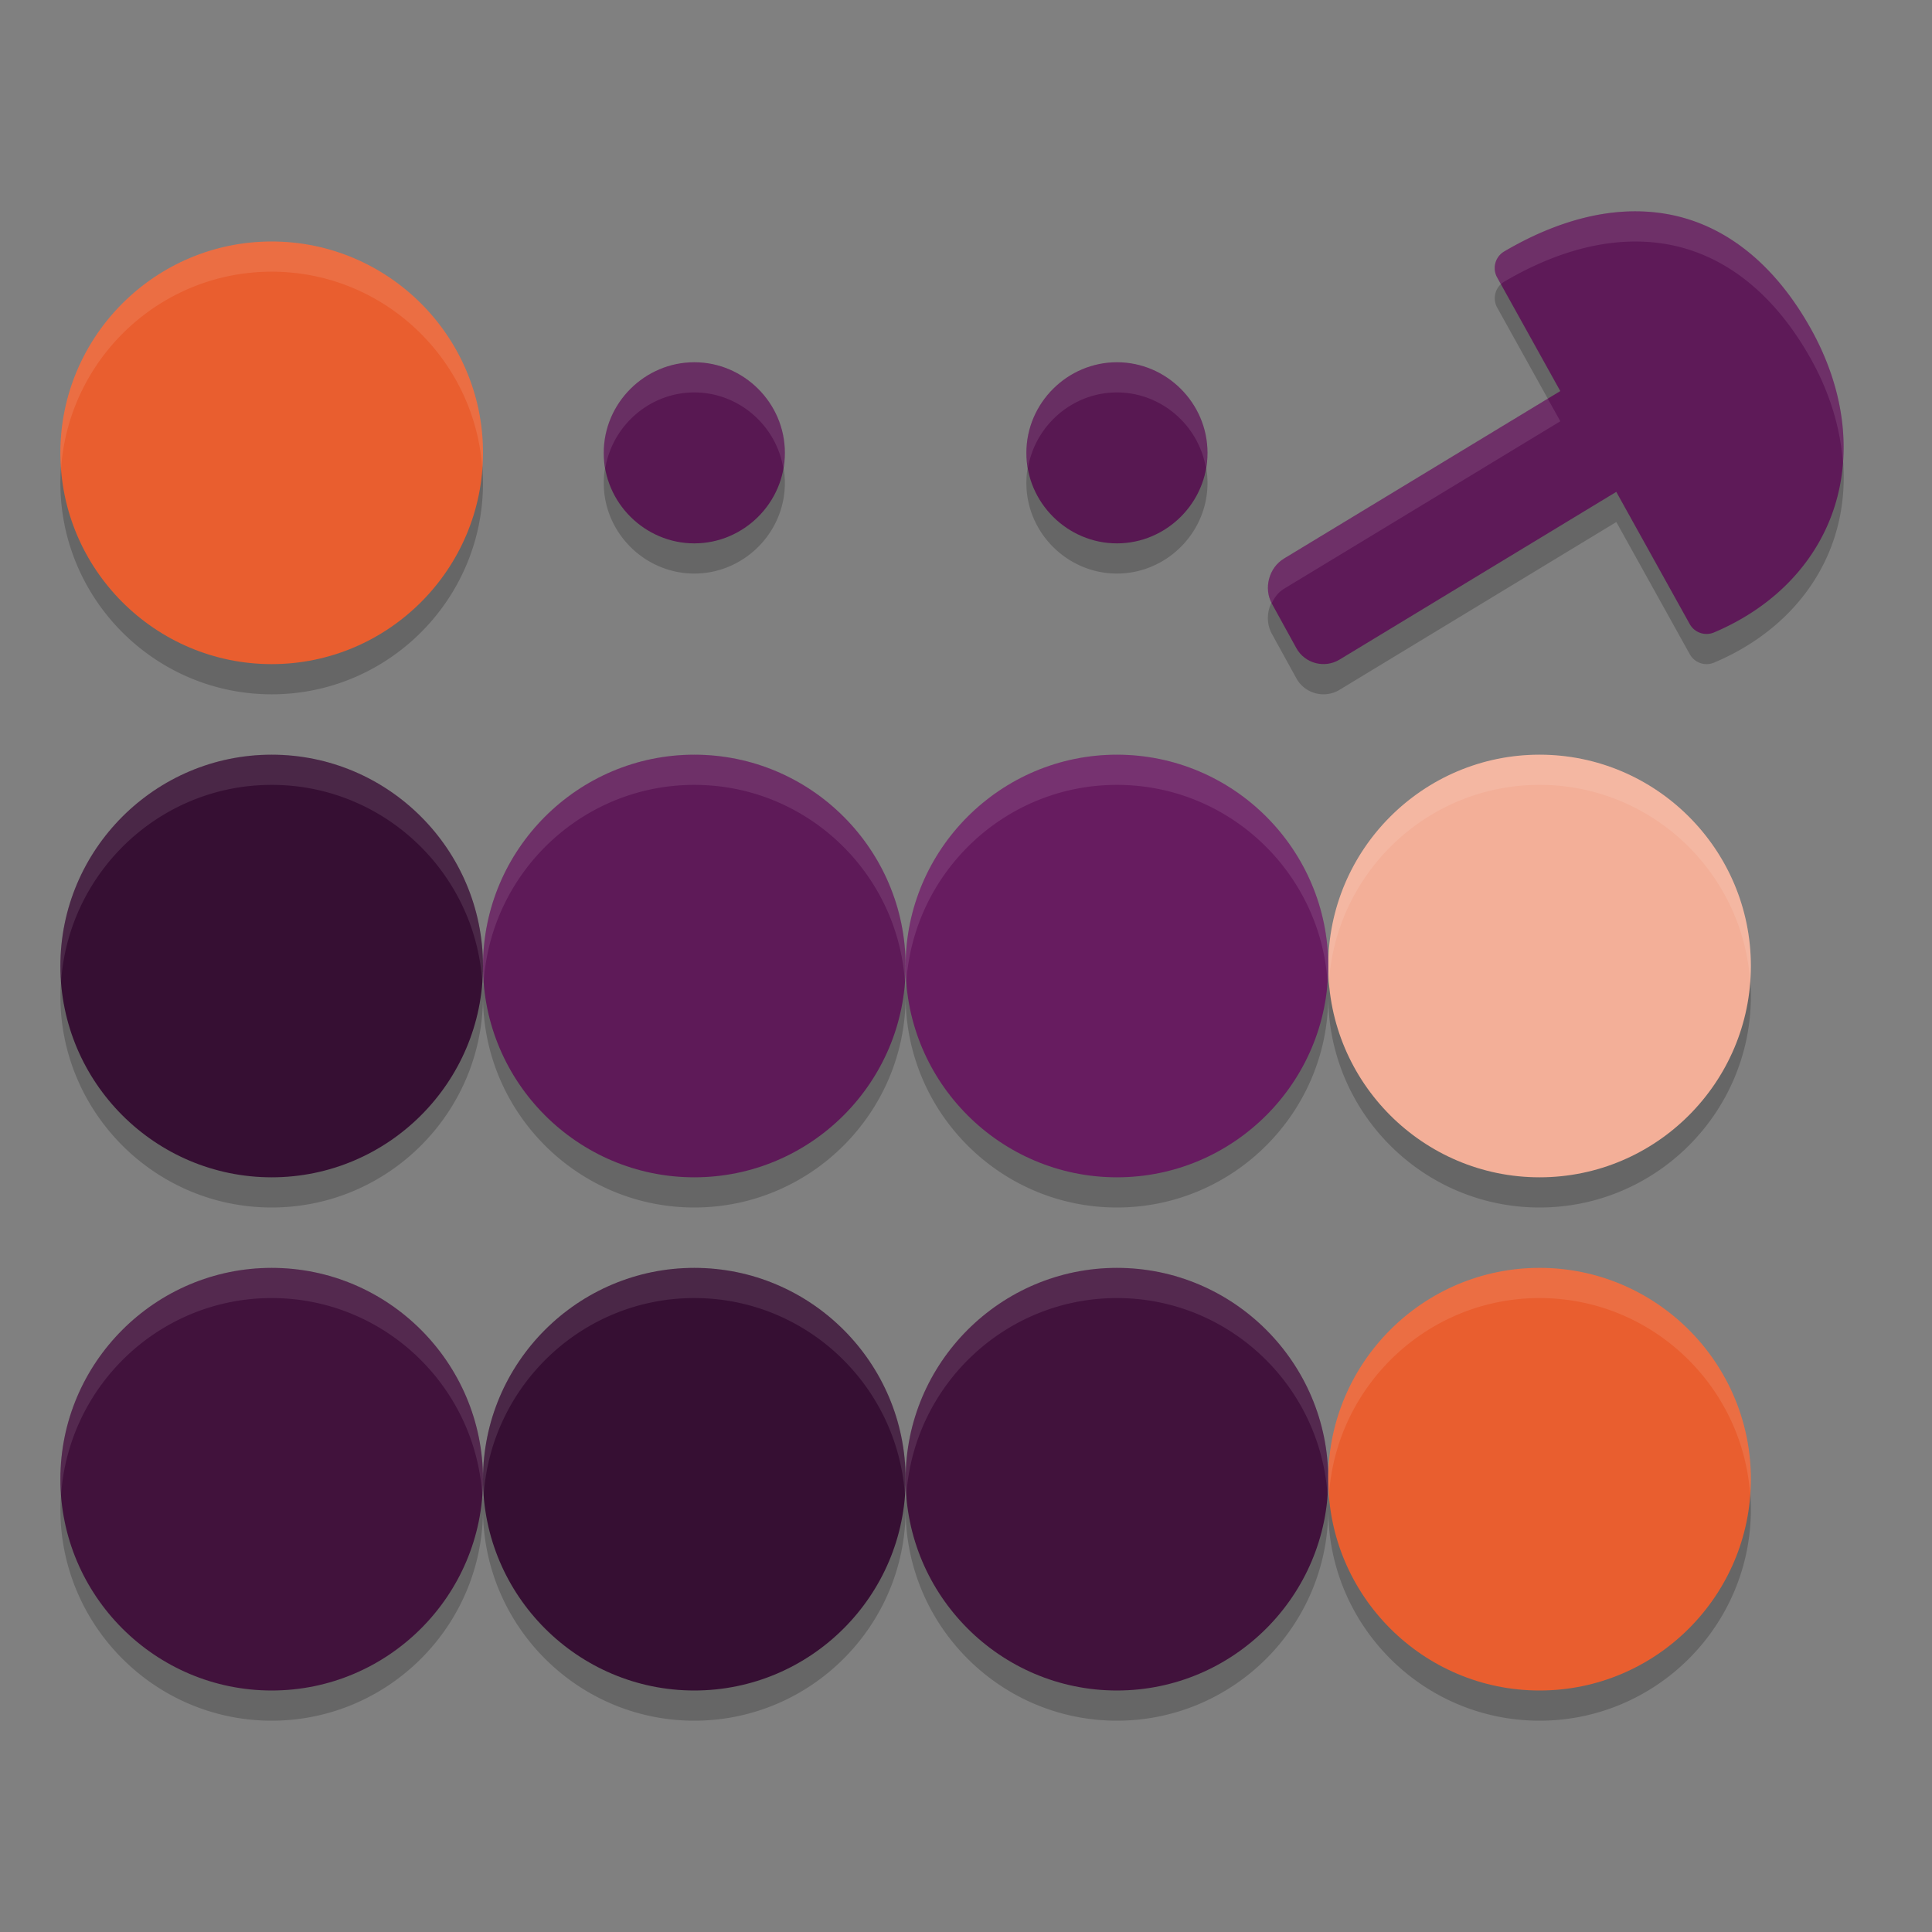<svg xmlns="http://www.w3.org/2000/svg" width="64" height="64" version="1">
 <rect width="100%" height="100%" fill="#808080" stroke="none"/>
 <path style="opacity:0.2" d="m 53.918,8.006 c -1.373,0.054 -2.763,0.545 -4.088,1.324 a 0.638,0.638 0 0 0 -0.234,0.859 l 2.092,3.766 -9.156,5.551 c -0.497,0.301 -0.681,0.981 -0.4,1.49 l 0.811,1.473 c 0.28,0.51 0.932,0.684 1.43,0.383 l 9.17,-5.559 2.432,4.377 a 0.638,0.638 0 0 0 0.809,0.279 c 2.049,-0.867 3.443,-2.393 4.006,-4.211 0.563,-1.818 0.296,-3.899 -0.812,-5.871 C 58.738,9.667 57.087,8.44 55.283,8.102 54.832,8.017 54.376,7.988 53.918,8.006 Z M 9,9 c -3.858,0 -7,3.142 -7,7 0,3.858 3.142,7 7,7 3.858,0 7,-3.142 7,-7 0,-3.858 -3.142,-7 -7,-7 z m 14,4 c -1.637,0 -3,1.347 -3,3 0,1.653 1.363,3 3,3 1.637,0 3,-1.347 3,-3 0,-1.653 -1.363,-3 -3,-3 z m 14,0 c -1.637,0 -3,1.347 -3,3 0,1.653 1.363,3 3,3 1.637,0 3,-1.347 3,-3 0,-1.653 -1.363,-3 -3,-3 z M 9,26 c -3.858,0 -7,3.142 -7,7 0,3.858 3.142,7 7,7 3.858,0 7,-3.142 7,-7 0,-3.858 -3.142,-7 -7,-7 z m 7,7 c 0,3.858 3.142,7 7,7 3.858,0 7,-3.142 7,-7 0,-3.858 -3.142,-7 -7,-7 -3.858,0 -7,3.142 -7,7 z m 14,0 c 0,3.858 3.142,7 7,7 3.858,0 7,-3.142 7,-7 0,-3.858 -3.142,-7 -7,-7 -3.858,0 -7,3.142 -7,7 z m 14,0 c 0,3.858 3.142,7 7,7 3.858,0 7,-3.142 7,-7 0,-3.858 -3.142,-7 -7,-7 -3.858,0 -7,3.142 -7,7 z M 9,43 c -3.858,0 -7,3.142 -7,7 0,3.858 3.142,7 7,7 3.858,0 7,-3.142 7,-7 0,-3.858 -3.142,-7 -7,-7 z m 7,7 c 0,3.858 3.142,7 7,7 3.858,0 7,-3.142 7,-7 0,-3.858 -3.142,-7 -7,-7 -3.858,0 -7,3.142 -7,7 z m 14,0 c 0,3.858 3.142,7 7,7 3.858,0 7,-3.142 7,-7 0,-3.858 -3.142,-7 -7,-7 -3.858,0 -7,3.142 -7,7 z m 14,0 c 0,3.858 3.142,7 7,7 3.858,0 7,-3.142 7,-7 0,-3.858 -3.142,-7 -7,-7 -3.858,0 -7,3.142 -7,7 z"/>
 <path style="fill:#5e1a58" d="m 54.482,12.51 c -0.28,-0.51 -0.93,-0.685 -1.428,-0.384 L 42.531,18.505 c -0.497,0.301 -0.679,0.982 -0.399,1.491 l 0.81,1.472 c 0.28,0.51 0.932,0.684 1.43,0.383 l 10.524,-6.379 c 0.497,-0.301 0.677,-0.981 0.397,-1.49 z"/>
 <path style="fill:#5e1a58" d="m 55.283,7.102 c -1.803,-0.338 -3.687,0.189 -5.454,1.228 a 0.638,0.638 0 0 0 -0.234,0.86 l 6.378,11.481 a 0.638,0.638 0 0 0 0.807,0.279 c 2.049,-0.867 3.443,-2.393 4.006,-4.211 0.563,-1.818 0.297,-3.9 -0.812,-5.872 C 58.738,8.667 57.087,7.44 55.283,7.102 Z"/>
 <path style="fill:#581852" d="m 23,12 c -1.637,0 -3,1.347 -3,3 C 20,16.653 21.363,18 23,18 24.637,18 26,16.653 26,15 26,13.347 24.637,12 23,12 Z"/>
 <path style="fill:#360f33" d="M 9,25 C 5.142,25 2,28.142 2,32 c 0,3.858 3.142,7 7,7 3.858,0 7,-3.142 7,-7 C 16,28.142 12.858,25 9,25 Z"/>
 <path style="fill:#5e1a58" d="m 23,25 c -3.858,0 -7,3.142 -7,7 0,3.858 3.142,7 7,7 3.858,0 7,-3.142 7,-7 0,-3.858 -3.142,-7 -7,-7 z"/>
 <path style="fill:#41123c" d="m 37,42 c -3.858,0 -7,3.142 -7,7 0,3.858 3.142,7 7,7 3.858,0 7,-3.142 7,-7 0,-3.858 -3.142,-7 -7,-7 z"/>
 <path style="fill:#f3af98" d="m 51,25 c -3.858,0 -7,3.142 -7,7 0,3.858 3.142,7 7,7 3.858,0 7,-3.142 7,-7 0,-3.858 -3.142,-7 -7,-7 z"/>
 <path style="fill:#41123c" d="m 9,42 c -3.858,0 -7,3.142 -7,7 0,3.858 3.142,7 7,7 3.858,0 7,-3.142 7,-7 0,-3.858 -3.142,-7 -7,-7 z"/>
 <path style="fill:#671c60" d="m 37,25 c -3.858,0 -7,3.142 -7,7 0,3.858 3.142,7 7,7 3.858,0 7,-3.142 7,-7 0,-3.858 -3.142,-7 -7,-7 z"/>
 <path style="fill:#e95e2f" d="m 51,42 c -3.858,0 -7,3.142 -7,7 0,3.858 3.142,7 7,7 3.858,0 7,-3.142 7,-7 0,-3.858 -3.142,-7 -7,-7 z"/>
 <path style="fill:#360f33" d="m 23,42 c -3.858,0 -7,3.142 -7,7 0,3.858 3.142,7 7,7 3.858,0 7,-3.142 7,-7 0,-3.858 -3.142,-7 -7,-7 z"/>
 <path style="fill:#e95e2f" d="M 9,8 C 5.142,8 2,11.142 2,15 2,18.858 5.142,22 9,22 12.858,22 16,18.858 16,15 16,11.142 12.858,8 9,8 Z"/>
 <path style="fill:#581852" d="M 37,12 C 35.363,12 34,13.347 34,15 34,16.653 35.363,18 37,18 38.637,18 40,16.653 40,15 40,13.347 38.637,12 37,12 Z"/>
 <path style="opacity:0.1;fill:#ffffff" d="M 53.918 7.006 C 52.545 7.06 51.155 7.551 49.83 8.33 A 0.638 0.638 0 0 0 49.596 9.189 L 49.721 9.412 A 0.638 0.638 0 0 1 49.83 9.33 C 51.155 8.551 52.545 8.06 53.918 8.006 C 54.376 7.988 54.832 8.017 55.283 8.102 C 57.087 8.44 58.738 9.667 59.975 11.867 C 60.622 13.018 60.973 14.205 61.049 15.355 C 61.165 13.904 60.811 12.355 59.975 10.867 C 58.738 8.667 57.087 7.44 55.283 7.102 C 54.832 7.017 54.376 6.988 53.918 7.006 z M 9 8 C 5.142 8 2 11.142 2 15 C 2 15.169 2.014 15.334 2.025 15.5 C 2.284 11.875 5.31 9 9 9 C 12.69 9 15.716 11.875 15.975 15.5 C 15.986 15.334 16 15.169 16 15 C 16 11.142 12.858 8 9 8 z M 23 12 C 21.363 12 20 13.347 20 15 C 20 15.171 20.025 15.336 20.053 15.5 C 20.295 14.085 21.533 13 23 13 C 24.467 13 25.705 14.085 25.947 15.5 C 25.975 15.336 26 15.171 26 15 C 26 13.347 24.637 12 23 12 z M 37 12 C 35.363 12 34 13.347 34 15 C 34 15.171 34.025 15.336 34.053 15.5 C 34.295 14.085 35.533 13 37 13 C 38.467 13 39.705 14.085 39.947 15.5 C 39.975 15.336 40 15.171 40 15 C 40 13.347 38.637 12 37 12 z M 51.271 13.207 L 42.531 18.506 C 42.037 18.805 41.854 19.478 42.127 19.986 C 42.217 19.795 42.344 19.619 42.531 19.506 L 51.688 13.955 L 51.271 13.207 z M 9 25 C 5.142 25 2 28.142 2 32 C 2 32.169 2.014 32.334 2.025 32.5 C 2.284 28.875 5.31 26 9 26 C 12.69 26 15.716 28.875 15.975 32.5 C 15.986 32.334 16 32.169 16 32 C 16 28.142 12.858 25 9 25 z M 16 32 C 16 32.169 16.014 32.334 16.025 32.5 C 16.284 28.875 19.31 26 23 26 C 26.69 26 29.716 28.875 29.975 32.5 C 29.986 32.334 30 32.169 30 32 C 30 28.142 26.858 25 23 25 C 19.142 25 16 28.142 16 32 z M 30 32 C 30 32.169 30.014 32.334 30.025 32.5 C 30.284 28.875 33.31 26 37 26 C 40.69 26 43.716 28.875 43.975 32.5 C 43.986 32.334 44 32.169 44 32 C 44 28.142 40.858 25 37 25 C 33.142 25 30 28.142 30 32 z M 44 32 C 44 32.169 44.014 32.334 44.025 32.5 C 44.284 28.875 47.31 26 51 26 C 54.69 26 57.716 28.875 57.975 32.5 C 57.986 32.334 58 32.169 58 32 C 58 28.142 54.858 25 51 25 C 47.142 25 44 28.142 44 32 z M 9 42 C 5.142 42 2 45.142 2 49 C 2 49.169 2.014 49.334 2.025 49.5 C 2.284 45.875 5.31 43 9 43 C 12.69 43 15.716 45.875 15.975 49.5 C 15.986 49.334 16 49.169 16 49 C 16 45.142 12.858 42 9 42 z M 16 49 C 16 49.169 16.014 49.334 16.025 49.5 C 16.284 45.875 19.31 43 23 43 C 26.69 43 29.716 45.875 29.975 49.5 C 29.986 49.334 30 49.169 30 49 C 30 45.142 26.858 42 23 42 C 19.142 42 16 45.142 16 49 z M 30 49 C 30 49.169 30.014 49.334 30.025 49.5 C 30.284 45.875 33.31 43 37 43 C 40.69 43 43.716 45.875 43.975 49.5 C 43.986 49.334 44 49.169 44 49 C 44 45.142 40.858 42 37 42 C 33.142 42 30 45.142 30 49 z M 44 49 C 44 49.169 44.014 49.334 44.025 49.5 C 44.284 45.875 47.31 43 51 43 C 54.69 43 57.716 45.875 57.975 49.5 C 57.986 49.334 58 49.169 58 49 C 58 45.142 54.858 42 51 42 C 47.142 42 44 45.142 44 49 z"/>
</svg>
